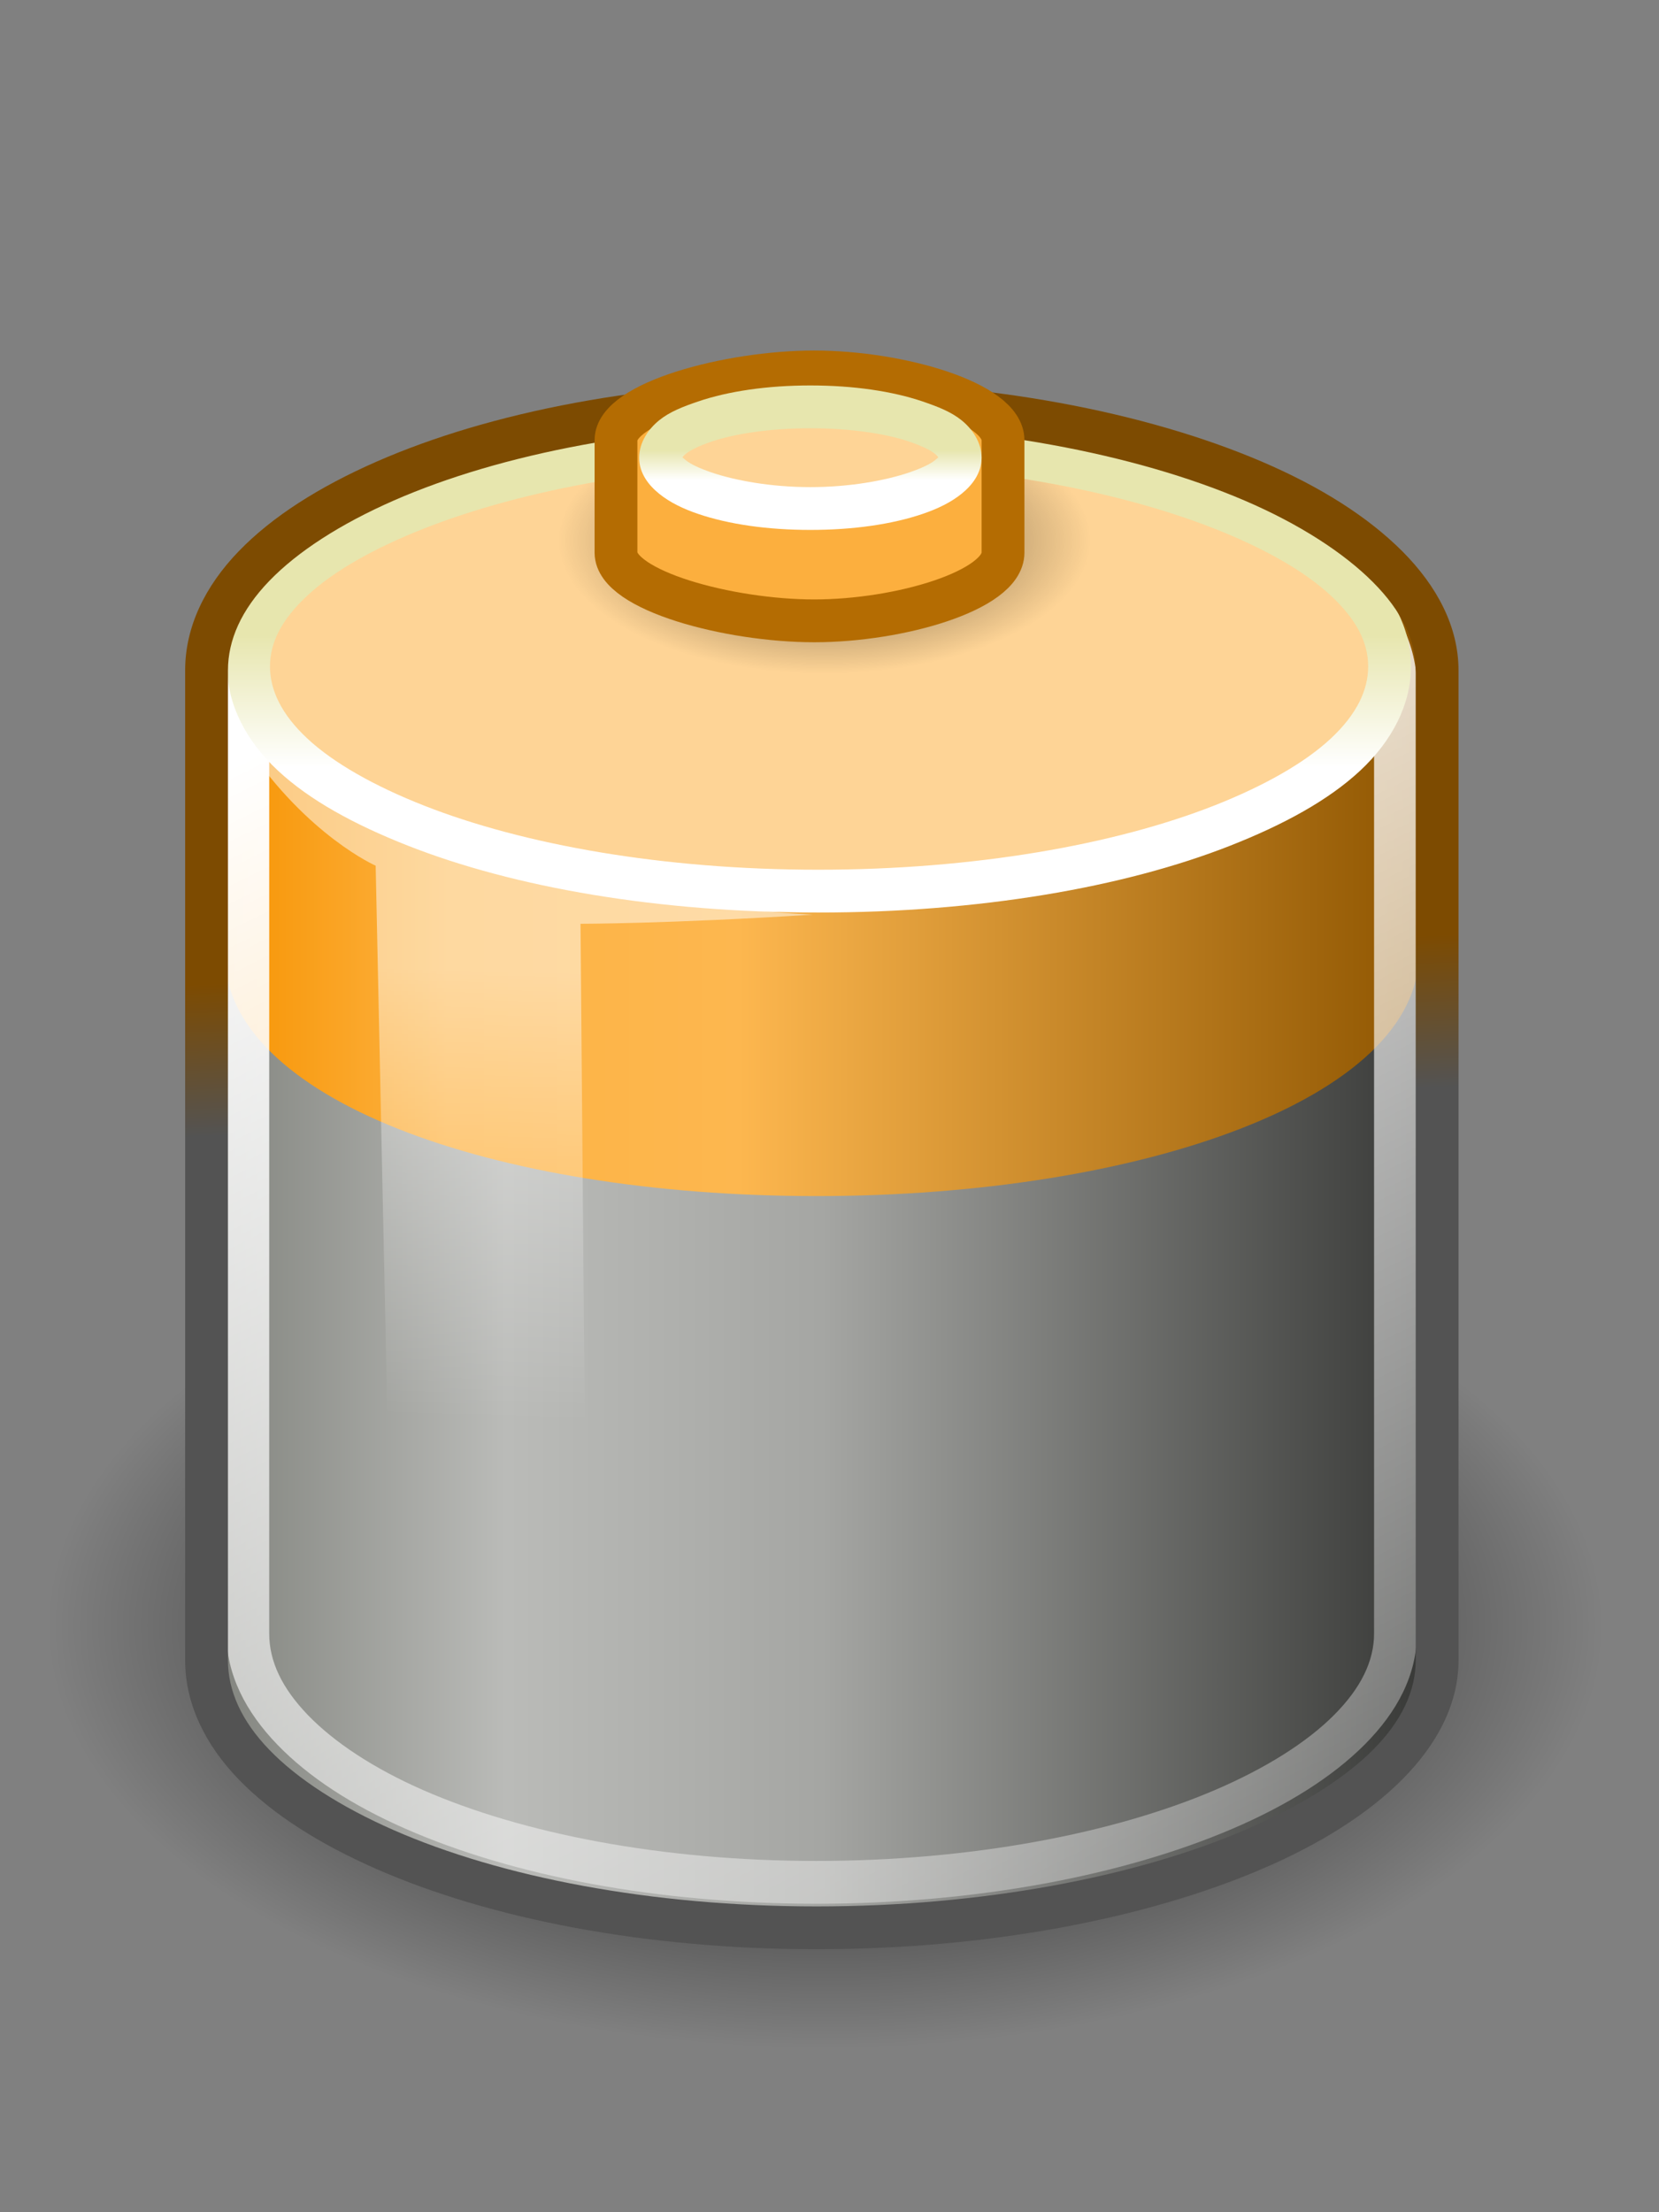 <?xml version="1.0" encoding="UTF-8"?>
<svg xmlns="http://www.w3.org/2000/svg" xmlns:xlink="http://www.w3.org/1999/xlink" contentScriptType="text/ecmascript" width="60" baseProfile="tiny" zoomAndPan="magnify" contentStyleType="text/css" viewBox="0 0 60 80" height="80" preserveAspectRatio="xMidYMid meet" version="1.1">
    <rect x="0" y="0" width="60" height="80" fill="#808080" stroke="none"/>
    <defs>
        <radialGradient gradientTransform="matrix(1,0,0,0.5,0,20)" id="radialGradient6946" gradientUnits="userSpaceOnUse" xlink:show="other" xlink:type="simple" r="17.143" cx="23.857" fx="23.857" cy="40" fy="40" xlink:actuate="onLoad">
            <stop stop-opacity="1" stop-color="#000000" offset="0"/>
            <stop stop-opacity="0" stop-color="#000000" offset="1"/>
        </radialGradient>
        <linearGradient x1="24" gradientTransform="matrix(0.272,0,0,0.217,17.27,5.41)" y1="16.525" x2="24" gradientUnits="userSpaceOnUse" y2="13.285" xlink:type="simple" xlink:actuate="onLoad" id="linearGradient6942" xlink:show="other">
            <stop stop-opacity="1" stop-color="#ffffff" offset="0"/>
            <stop stop-opacity="1" stop-color="#e7e6ae" offset="1"/>
        </linearGradient>
        <linearGradient x1="16.071" gradientTransform="translate(-0.143,0.929)" y1="19.5" x2="15.786" gradientUnits="userSpaceOnUse" y2="30" xlink:type="simple" xlink:actuate="onLoad" id="linearGradient6930" xlink:show="other">
            <stop stop-opacity="1" stop-color="#ffffff" offset="0"/>
            <stop stop-opacity="0" stop-color="#ffffff" offset="1"/>
        </linearGradient>
        <linearGradient x1="25.065" gradientTransform="translate(-1.142857e-6,-1.714)" y1="21.857" x2="25.208" gradientUnits="userSpaceOnUse" y2="25.429" xlink:type="simple" xlink:actuate="onLoad" id="linearGradient4198" xlink:show="other">
            <stop stop-opacity="1" stop-color="#7d4b01" offset="0"/>
            <stop stop-opacity="1" stop-color="#535353" offset="1"/>
        </linearGradient>
        <linearGradient x1="17.16" gradientTransform="translate(-1.142857e-6,-1.714)" y1="14.004" x2="37.969" gradientUnits="userSpaceOnUse" y2="56.576" xlink:type="simple" xlink:actuate="onLoad" id="linearGradient4182" xlink:show="other">
            <stop stop-opacity="1" stop-color="#ffffff" offset="0"/>
            <stop stop-opacity="0" stop-color="#ffffff" offset="1"/>
        </linearGradient>
        <linearGradient x1="10.116" gradientTransform="translate(-1.142857e-6,-1.714)" y1="17.512" x2="38.013" gradientUnits="userSpaceOnUse" y2="17.512" xlink:type="simple" xlink:actuate="onLoad" id="linearGradient4168" xlink:show="other">
            <stop stop-opacity="1" stop-color="#f79403" offset="0"/>
            <stop stop-opacity="1" stop-color="#fdb343" offset="0.187"/>
            <stop stop-opacity="1" stop-color="#fdb74f" offset="0.43"/>
            <stop stop-opacity="1" stop-color="#8f5601" offset="1"/>
        </linearGradient>
        <linearGradient x1="24" gradientTransform="matrix(1.037,0,0,0.955,-0.895,-7.572056e-2)" y1="16.525" x2="24" gradientUnits="userSpaceOnUse" y2="13.285" xlink:type="simple" xlink:actuate="onLoad" id="linearGradient4160" xlink:show="other">
            <stop stop-opacity="1" stop-color="#ffffff" offset="0"/>
            <stop stop-opacity="1" stop-color="#e7e6ae" offset="1"/>
        </linearGradient>
        <linearGradient x1="9.303" gradientTransform="translate(-1.142857e-6,-1.714)" y1="26.719" x2="38.826" gradientUnits="userSpaceOnUse" y2="26.719" xlink:type="simple" xlink:actuate="onLoad" id="linearGradient4140" xlink:show="other">
            <stop stop-opacity="1" stop-color="#7e807a" offset="0"/>
            <stop stop-opacity="1" stop-color="#babbb8" offset="0.25"/>
            <stop stop-opacity="1" stop-color="#a5a6a3" offset="0.5"/>
            <stop stop-opacity="1" stop-color="#333432" offset="1"/>
        </linearGradient>
        <radialGradient gradientTransform="matrix(1,0,0,0.5,0,20)" id="radialGradient4132" gradientUnits="userSpaceOnUse" xlink:show="other" xlink:type="simple" r="17.143" cx="23.857" fx="23.857" cy="40" fy="40" xlink:actuate="onLoad">
            <stop stop-opacity="1" stop-color="#000000" offset="0"/>
            <stop stop-opacity="0" stop-color="#000000" offset="1"/>
        </radialGradient>
        <linearGradient xlink:type="simple" xlink:actuate="onLoad" xlink:show="other">
            <stop stop-opacity="1" stop-color="#000000" offset="0"/>
            <stop stop-opacity="0" stop-color="#000000" offset="1"/>
        </linearGradient>
        <linearGradient xlink:type="simple" xlink:actuate="onLoad" xlink:show="other">
            <stop stop-opacity="1" stop-color="#7e807a" offset="0"/>
            <stop stop-opacity="1" stop-color="#babbb8" offset="0.25"/>
            <stop stop-opacity="1" stop-color="#a5a6a3" offset="0.5"/>
            <stop stop-opacity="1" stop-color="#333432" offset="1"/>
        </linearGradient>
        <linearGradient xlink:type="simple" xlink:actuate="onLoad" xlink:show="other">
            <stop stop-opacity="1" stop-color="#f79403" offset="0"/>
            <stop stop-opacity="1" stop-color="#fdb343" offset="0.187"/>
            <stop stop-opacity="1" stop-color="#fdb74f" offset="0.43"/>
            <stop stop-opacity="1" stop-color="#8f5601" offset="1"/>
        </linearGradient>
        <linearGradient xlink:type="simple" xlink:actuate="onLoad" xlink:show="other">
            <stop stop-opacity="1" stop-color="#ffffff" offset="0"/>
            <stop stop-opacity="0" stop-color="#ffffff" offset="1"/>
        </linearGradient>
        <linearGradient xlink:type="simple" xlink:actuate="onLoad" xlink:show="other">
            <stop stop-opacity="1" stop-color="#7d4b01" offset="0"/>
            <stop stop-opacity="1" stop-color="#535353" offset="1"/>
        </linearGradient>
        <linearGradient xlink:type="simple" xlink:actuate="onLoad" xlink:show="other">
            <stop stop-opacity="1" stop-color="#ffffff" offset="0"/>
            <stop stop-opacity="0" stop-color="#ffffff" offset="1"/>
        </linearGradient>
        <linearGradient xlink:type="simple" xlink:actuate="onLoad" xlink:show="other">
            <stop stop-opacity="1" stop-color="#ffffff" offset="0"/>
            <stop stop-opacity="1" stop-color="#e7e6ae" offset="1"/>
        </linearGradient>
        <linearGradient gradientTransform="translate(-1.142857e-6,-1.714)" id="linearGradient3253" gradientUnits="userSpaceOnUse" xlink:show="other" xlink:type="simple" x1="17.16" y1="14.004" y2="56.576" x2="37.969" xlink:actuate="onLoad">
            <stop stop-opacity="1" stop-color="#ffffff" offset="0"/>
            <stop stop-opacity="0" stop-color="#ffffff" offset="1"/>
        </linearGradient>
        <linearGradient gradientTransform="matrix(0.272,0,0,0.217,30.19,5.41)" id="linearGradient6942" gradientUnits="userSpaceOnUse" xlink:show="other" xlink:type="simple" x1="24" y1="16.525" x2="24" y2="13.285" xlink:actuate="onLoad">
            <stop stop-opacity="1" stop-color="#ffffff" offset="0"/>
            <stop stop-opacity="1" stop-color="#e7e6ae" offset="1"/>
        </linearGradient>
        <linearGradient gradientTransform="matrix(1.037,0,0,0.955,12.025,-7.572056e-2)" id="linearGradient4160" gradientUnits="userSpaceOnUse" xlink:show="other" xlink:type="simple" x1="24" y1="16.525" x2="24" y2="13.285" xlink:actuate="onLoad">
            <stop stop-opacity="1" stop-color="#ffffff" offset="0"/>
            <stop stop-opacity="1" stop-color="#e7e6ae" offset="1"/>
        </linearGradient>
        <linearGradient gradientTransform="matrix(1.037,0,0,0.955,-0.895,-7.572056e-2)" id="linearGradient3267" gradientUnits="userSpaceOnUse" xlink:show="other" xlink:type="simple" x1="24" y1="16.525" y2="13.285" x2="24" xlink:actuate="onLoad">
            <stop stop-opacity="1" stop-color="#ffffff" offset="0"/>
            <stop stop-opacity="1" stop-color="#e7e6ae" offset="1"/>
        </linearGradient>
        <linearGradient gradientTransform="matrix(0.272,0,0,0.217,17.27,5.41)" id="linearGradient3273" gradientUnits="userSpaceOnUse" xlink:show="other" xlink:type="simple" x1="24" y1="16.525" y2="13.285" x2="24" xlink:actuate="onLoad">
            <stop stop-opacity="1" stop-color="#ffffff" offset="0"/>
            <stop stop-opacity="1" stop-color="#e7e6ae" offset="1"/>
        </linearGradient>
        <linearGradient gradientTransform="translate(25.839,-1.714)" id="linearGradient4198" gradientUnits="userSpaceOnUse" xlink:show="other" xlink:type="simple" x1="25.065" y1="21.857" x2="25.208" y2="25.429" xlink:actuate="onLoad">
            <stop stop-opacity="1" stop-color="#7d4b01" offset="0"/>
            <stop stop-opacity="1" stop-color="#535353" offset="1"/>
        </linearGradient>
        <linearGradient gradientTransform="translate(-1.0362986e-6,-1.714)" id="linearGradient3285" gradientUnits="userSpaceOnUse" xlink:show="other" xlink:type="simple" x1="25.065" y1="21.857" y2="25.429" x2="25.208" xlink:actuate="onLoad">
            <stop stop-opacity="1" stop-color="#7d4b01" offset="0"/>
            <stop stop-opacity="1" stop-color="#535353" offset="1"/>
        </linearGradient>
    </defs>
    <g transform="translate(-15.36,18.853)">
        <g transform="matrix(1.548,0,0,1.548,7.827,-15.411)">
            <path fill-opacity="1" display="block" stroke="none" d="M 41.0 40.0 C 41.001 43.063 37.734 45.893 32.429 47.424 C 27.125 48.956 20.589 48.956 15.285 47.424 C 9.98 45.893 6.713 43.063 6.714 40.0 C 6.713 36.937 9.98 34.107 15.285 32.576 C 20.589 31.044 27.125 31.044 32.429 32.576 C 37.734 34.107 41.001 36.937 41.0 40.0 z " visibility="visible" stroke-linecap="butt" transform="matrix(1.059,0,0,1.151,-1.116,-10.277)" stroke-miterlimit="10" stroke-opacity="1" fill="url(#radialGradient4132)" stroke-dasharray="none" stroke-width="1" color="#000000" stroke-linejoin="miter" stroke-dashoffset="0" fill-rule="nonzero"/>
            <path fill-opacity="1" display="block" stroke="none" d="M 23.938 7.192 C 16.078 7.192 9.688 9.994 9.687 13.442 C 9.687 13.689 9.687 36.309 9.687 36.567 C 9.687 40.014 16.078 42.817 23.938 42.817 C 31.797 42.817 38.442 40.014 38.442 36.567 C 38.442 36.363 38.442 13.646 38.442 13.442 C 38.442 9.994 31.797 7.192 23.938 7.192 z " visibility="visible" stroke-linecap="butt" stroke-miterlimit="10" stroke-opacity="1" fill="url(#linearGradient4140)" stroke-dasharray="none" stroke-width="1" color="#000000" stroke-linejoin="miter" stroke-dashoffset="0" fill-rule="nonzero"/>
            <path fill-opacity="1" display="block" stroke="none" d="M 23.941 7.448 C 16.316 7.448 10.116 10.167 10.116 13.512 C 10.116 13.752 10.116 19.82 10.116 20.07 C 10.116 23.415 16.316 25.718 23.941 25.718 C 31.566 25.718 38.013 23.415 38.013 20.07 C 38.013 19.872 38.013 13.71 38.013 13.512 C 38.013 10.167 31.566 7.448 23.941 7.448 z " visibility="visible" stroke-linecap="butt" stroke-miterlimit="10" stroke-opacity="1" fill="url(#linearGradient4168)" stroke-dasharray="none" stroke-width="0.769" color="#000000" stroke-linejoin="miter" stroke-dashoffset="0" fill-rule="nonzero"/>
            <path fill-opacity="1" display="block" stroke="none" d="M 23.938 7.469 C 20.214 7.469 16.835 8.126 14.344 9.219 C 13.098 9.765 12.08 10.425 11.344 11.188 C 10.608 11.95 10.156 12.854 10.156 13.812 C 10.156 14.043 10.156 35.697 10.156 35.938 C 10.156 36.896 10.608 37.769 11.344 38.531 C 12.08 39.294 13.098 39.954 14.344 40.5 C 16.835 41.593 20.214 42.25 23.938 42.25 C 27.661 42.25 31.108 41.591 33.656 40.5 C 34.93 39.955 35.991 39.292 36.75 38.531 C 37.509 37.77 37.969 36.902 37.969 35.938 C 37.969 35.747 37.969 14.003 37.969 13.812 C 37.969 12.848 37.509 11.948 36.75 11.188 C 35.991 10.427 34.93 9.764 33.656 9.219 C 31.108 8.128 27.661 7.469 23.938 7.469 z M 23.938 8.469 C 27.542 8.469 30.869 9.106 33.25 10.125 C 34.441 10.635 35.4 11.242 36.031 11.875 C 36.663 12.508 36.969 13.17 36.969 13.812 C 36.969 14.003 36.969 35.747 36.969 35.938 C 36.969 36.58 36.663 37.211 36.031 37.844 C 35.4 38.477 34.441 39.084 33.25 39.594 C 30.869 40.613 27.542 41.25 23.938 41.25 C 20.333 41.25 17.07 40.611 14.75 39.594 C 13.59 39.085 12.672 38.475 12.062 37.844 C 11.453 37.212 11.156 36.587 11.156 35.938 C 11.156 35.697 11.156 14.043 11.156 13.812 C 11.156 13.163 11.453 12.507 12.062 11.875 C 12.672 11.243 13.59 10.634 14.75 10.125 C 17.07 9.107 20.333 8.469 23.938 8.469 z " visibility="visible" stroke-linecap="butt" stroke-miterlimit="10" stroke-opacity="1" fill="url(#linearGradient3253)" stroke-width="1" color="#000000" stroke-linejoin="miter" stroke-dashoffset="0" fill-rule="nonzero"/>
            <path fill-opacity="1" display="block" stroke="none" d="M 37.337 13.357 C 37.337 16.257 31.366 18.608 24 18.608 C 16.634 18.608 10.663 16.257 10.663 13.357 C 10.663 10.457 16.634 8.107 24 8.107 C 31.366 8.107 37.337 10.457 37.337 13.357 z " visibility="visible" stroke-linecap="butt" stroke-miterlimit="10" stroke-opacity="1" fill="#fed496" stroke-dasharray="none" stroke-width="1" color="#000000" stroke-linejoin="miter" stroke-dashoffset="0" fill-rule="nonzero"/>
            <path fill-opacity="0.658" display="block" stroke="none" d="M 41.0 40.0 C 41.001 43.063 37.734 45.893 32.429 47.424 C 27.125 48.956 20.589 48.956 15.285 47.424 C 9.98 45.893 6.713 43.063 6.714 40.0 C 6.713 36.937 9.98 34.107 15.285 32.576 C 20.589 31.044 27.125 31.044 32.429 32.576 C 37.734 34.107 41.001 36.937 41.0 40.0 z " visibility="visible" stroke-linecap="butt" transform="matrix(0.363,0,0,0.363,15.472,-4.119)" stroke-miterlimit="10" stroke-opacity="1" fill="url(#radialGradient6946)" stroke-dasharray="none" stroke-width="1" color="#000000" stroke-linejoin="miter" stroke-dashoffset="0" fill-rule="nonzero"/>
            <path fill-opacity="1" display="block" stroke="none" d="M 23.987 7.594 C 20.251 7.594 16.887 8.206 14.393 9.188 C 13.146 9.678 12.103 10.247 11.362 10.938 C 10.62 11.628 10.174 12.447 10.174 13.344 C 10.174 14.24 10.62 15.091 11.362 15.781 C 12.103 16.471 13.146 17.04 14.393 17.531 C 16.887 18.513 20.251 19.094 23.987 19.094 C 27.723 19.094 31.118 18.513 33.612 17.531 C 34.859 17.04 35.902 16.471 36.643 15.781 C 37.384 15.091 37.831 14.24 37.831 13.344 C 37.831 12.447 37.384 11.628 36.643 10.938 C 35.902 10.247 34.859 9.678 33.612 9.188 C 31.118 8.206 27.723 7.594 23.987 7.594 z M 23.987 8.594 C 27.616 8.594 30.904 9.207 33.237 10.125 C 34.403 10.584 35.347 11.121 35.956 11.688 C 36.564 12.254 36.831 12.79 36.831 13.344 C 36.831 13.897 36.564 14.465 35.956 15.031 C 35.347 15.598 34.403 16.135 33.237 16.594 C 30.904 17.512 27.616 18.094 23.987 18.094 C 20.357 18.094 17.101 17.512 14.768 16.594 C 13.602 16.135 12.658 15.598 12.049 15.031 C 11.441 14.465 11.174 13.897 11.174 13.344 C 11.174 12.79 11.441 12.254 12.049 11.688 C 12.658 11.121 13.602 10.584 14.768 10.125 C 17.101 9.207 20.357 8.594 23.987 8.594 z " visibility="visible" stroke-linecap="butt" stroke-miterlimit="10" stroke-opacity="1" fill="url(#linearGradient3267)" stroke-dasharray="none" stroke-width="1" color="#000000" stroke-linejoin="miter" stroke-dashoffset="0" fill-rule="nonzero"/>
            <path fill-opacity="1" display="block" stroke="none" d="M 23.942 6.688 C 19.953 6.688 16.327 7.393 13.661 8.562 C 12.328 9.147 11.227 9.843 10.442 10.656 C 9.657 11.469 9.192 12.421 9.192 13.438 C 9.192 13.685 9.192 36.305 9.192 36.562 C 9.192 37.579 9.657 38.531 10.442 39.344 C 11.227 40.157 12.328 40.853 13.661 41.438 C 16.327 42.607 19.953 43.312 23.942 43.312 C 27.931 43.312 31.621 42.605 34.349 41.438 C 35.712 40.854 36.82 40.155 37.63 39.344 C 38.439 38.532 38.942 37.585 38.942 36.562 C 38.942 36.358 38.942 13.642 38.942 13.438 C 38.942 12.415 38.439 11.468 37.63 10.656 C 36.82 9.845 35.712 9.146 34.349 8.562 C 31.621 7.395 27.931 6.688 23.942 6.688 z M 23.942 7.688 C 27.813 7.688 31.382 8.373 33.942 9.469 C 35.222 10.017 36.26 10.691 36.942 11.375 C 37.624 12.059 37.942 12.736 37.942 13.438 C 37.942 13.642 37.942 36.359 37.942 36.562 C 37.942 37.264 37.624 37.973 36.942 38.656 C 36.26 39.34 35.222 39.983 33.942 40.531 C 31.382 41.627 27.813 42.312 23.942 42.312 C 20.072 42.312 16.562 41.625 14.067 40.531 C 12.82 39.984 11.82 39.338 11.161 38.656 C 10.502 37.974 10.192 37.27 10.192 36.562 C 10.192 36.305 10.192 13.685 10.192 13.438 C 10.192 12.73 10.502 12.026 11.161 11.344 C 11.82 10.662 12.82 10.016 14.067 9.469 C 16.562 8.375 20.072 7.688 23.942 7.688 z " visibility="visible" stroke-linecap="butt" stroke-miterlimit="10" stroke-opacity="1" fill="url(#linearGradient3285)" stroke-dasharray="none" stroke-width="1" color="#000000" stroke-linejoin="miter" stroke-dashoffset="0" fill-rule="nonzero"/>
            <path fill-opacity="1" display="block" stroke="#b46c02" d="M 23.889 6.465 C 21.887 6.465 19.258 7.18 19.258 8.058 C 19.258 8.121 19.258 10.622 19.258 10.688 C 19.258 11.566 21.887 12.28 23.889 12.28 C 25.892 12.28 28.3 11.566 28.3 10.688 C 28.3 10.636 28.3 8.11 28.3 8.058 C 28.3 7.179 25.892 6.465 23.889 6.465 z " visibility="visible" stroke-linecap="butt" stroke-miterlimit="10" stroke-opacity="1" fill="#fcaf3e" stroke-dasharray="none" stroke-width="1" color="#000000" stroke-linejoin="miter" stroke-dashoffset="0" fill-rule="nonzero"/>
            <path fill-opacity="0.494" display="block" stroke="none" d="M 13.643 18.0 L 14.0 34.786 L 18.571 36.071 L 18.429 19.357 C 18.429 19.357 20.5 19.357 23.857 19.143 C 18.641 18.91 12.674 16.668 10.643 15.214 C 12.06 17.306 13.643 18.0 13.643 18.0 z " visibility="visible" stroke-linecap="butt" stroke-miterlimit="4" stroke-opacity="1" fill="url(#linearGradient6930)" stroke-dasharray="none" stroke-width="1" color="#000000" stroke-linejoin="miter" stroke-dashoffset="0" fill-rule="nonzero"/>
            <path fill-opacity="1" display="block" stroke="none" d="M 27.295 8.458 C 27.295 9.116 25.729 9.649 23.798 9.649 C 21.867 9.649 20.301 9.116 20.301 8.458 C 20.301 7.8 21.867 7.266 23.798 7.266 C 25.729 7.266 27.295 7.8 27.295 8.458 z " visibility="visible" stroke-linecap="butt" stroke-miterlimit="10" stroke-opacity="1" fill="#fed496" stroke-dasharray="none" stroke-width="1" color="#000000" stroke-linejoin="miter" stroke-dashoffset="0" fill-rule="nonzero"/>
            <path fill-opacity="1" display="block" stroke="none" d="M 23.799 6.781 C 22.788 6.781 21.881 6.916 21.174 7.156 C 20.821 7.277 20.514 7.395 20.268 7.594 C 20.022 7.792 19.799 8.106 19.799 8.469 C 19.799 8.832 20.022 9.114 20.268 9.312 C 20.514 9.511 20.821 9.661 21.174 9.781 C 21.881 10.022 22.788 10.156 23.799 10.156 C 24.811 10.156 25.718 10.022 26.424 9.781 C 26.777 9.661 27.084 9.511 27.331 9.312 C 27.577 9.114 27.799 8.832 27.799 8.469 C 27.799 8.106 27.577 7.792 27.331 7.594 C 27.084 7.395 26.777 7.277 26.424 7.156 C 25.718 6.916 24.811 6.781 23.799 6.781 z M 23.799 7.781 C 24.719 7.781 25.552 7.903 26.112 8.094 C 26.391 8.189 26.598 8.288 26.706 8.375 C 26.813 8.462 26.799 8.503 26.799 8.469 C 26.799 8.435 26.813 8.445 26.706 8.531 C 26.598 8.618 26.391 8.717 26.112 8.812 C 25.552 9.003 24.719 9.156 23.799 9.156 C 22.88 9.156 22.046 9.003 21.487 8.812 C 21.207 8.717 21.001 8.618 20.893 8.531 C 20.785 8.445 20.799 8.435 20.799 8.469 C 20.799 8.503 20.785 8.462 20.893 8.375 C 21.001 8.288 21.207 8.189 21.487 8.094 C 22.046 7.903 22.88 7.781 23.799 7.781 z " visibility="visible" stroke-linecap="butt" stroke-miterlimit="10" stroke-opacity="1" fill="url(#linearGradient3273)" stroke-dasharray="none" stroke-width="1" color="#000000" stroke-linejoin="miter" stroke-dashoffset="0" fill-rule="nonzero"/>
        </g>
    </g>
</svg>
